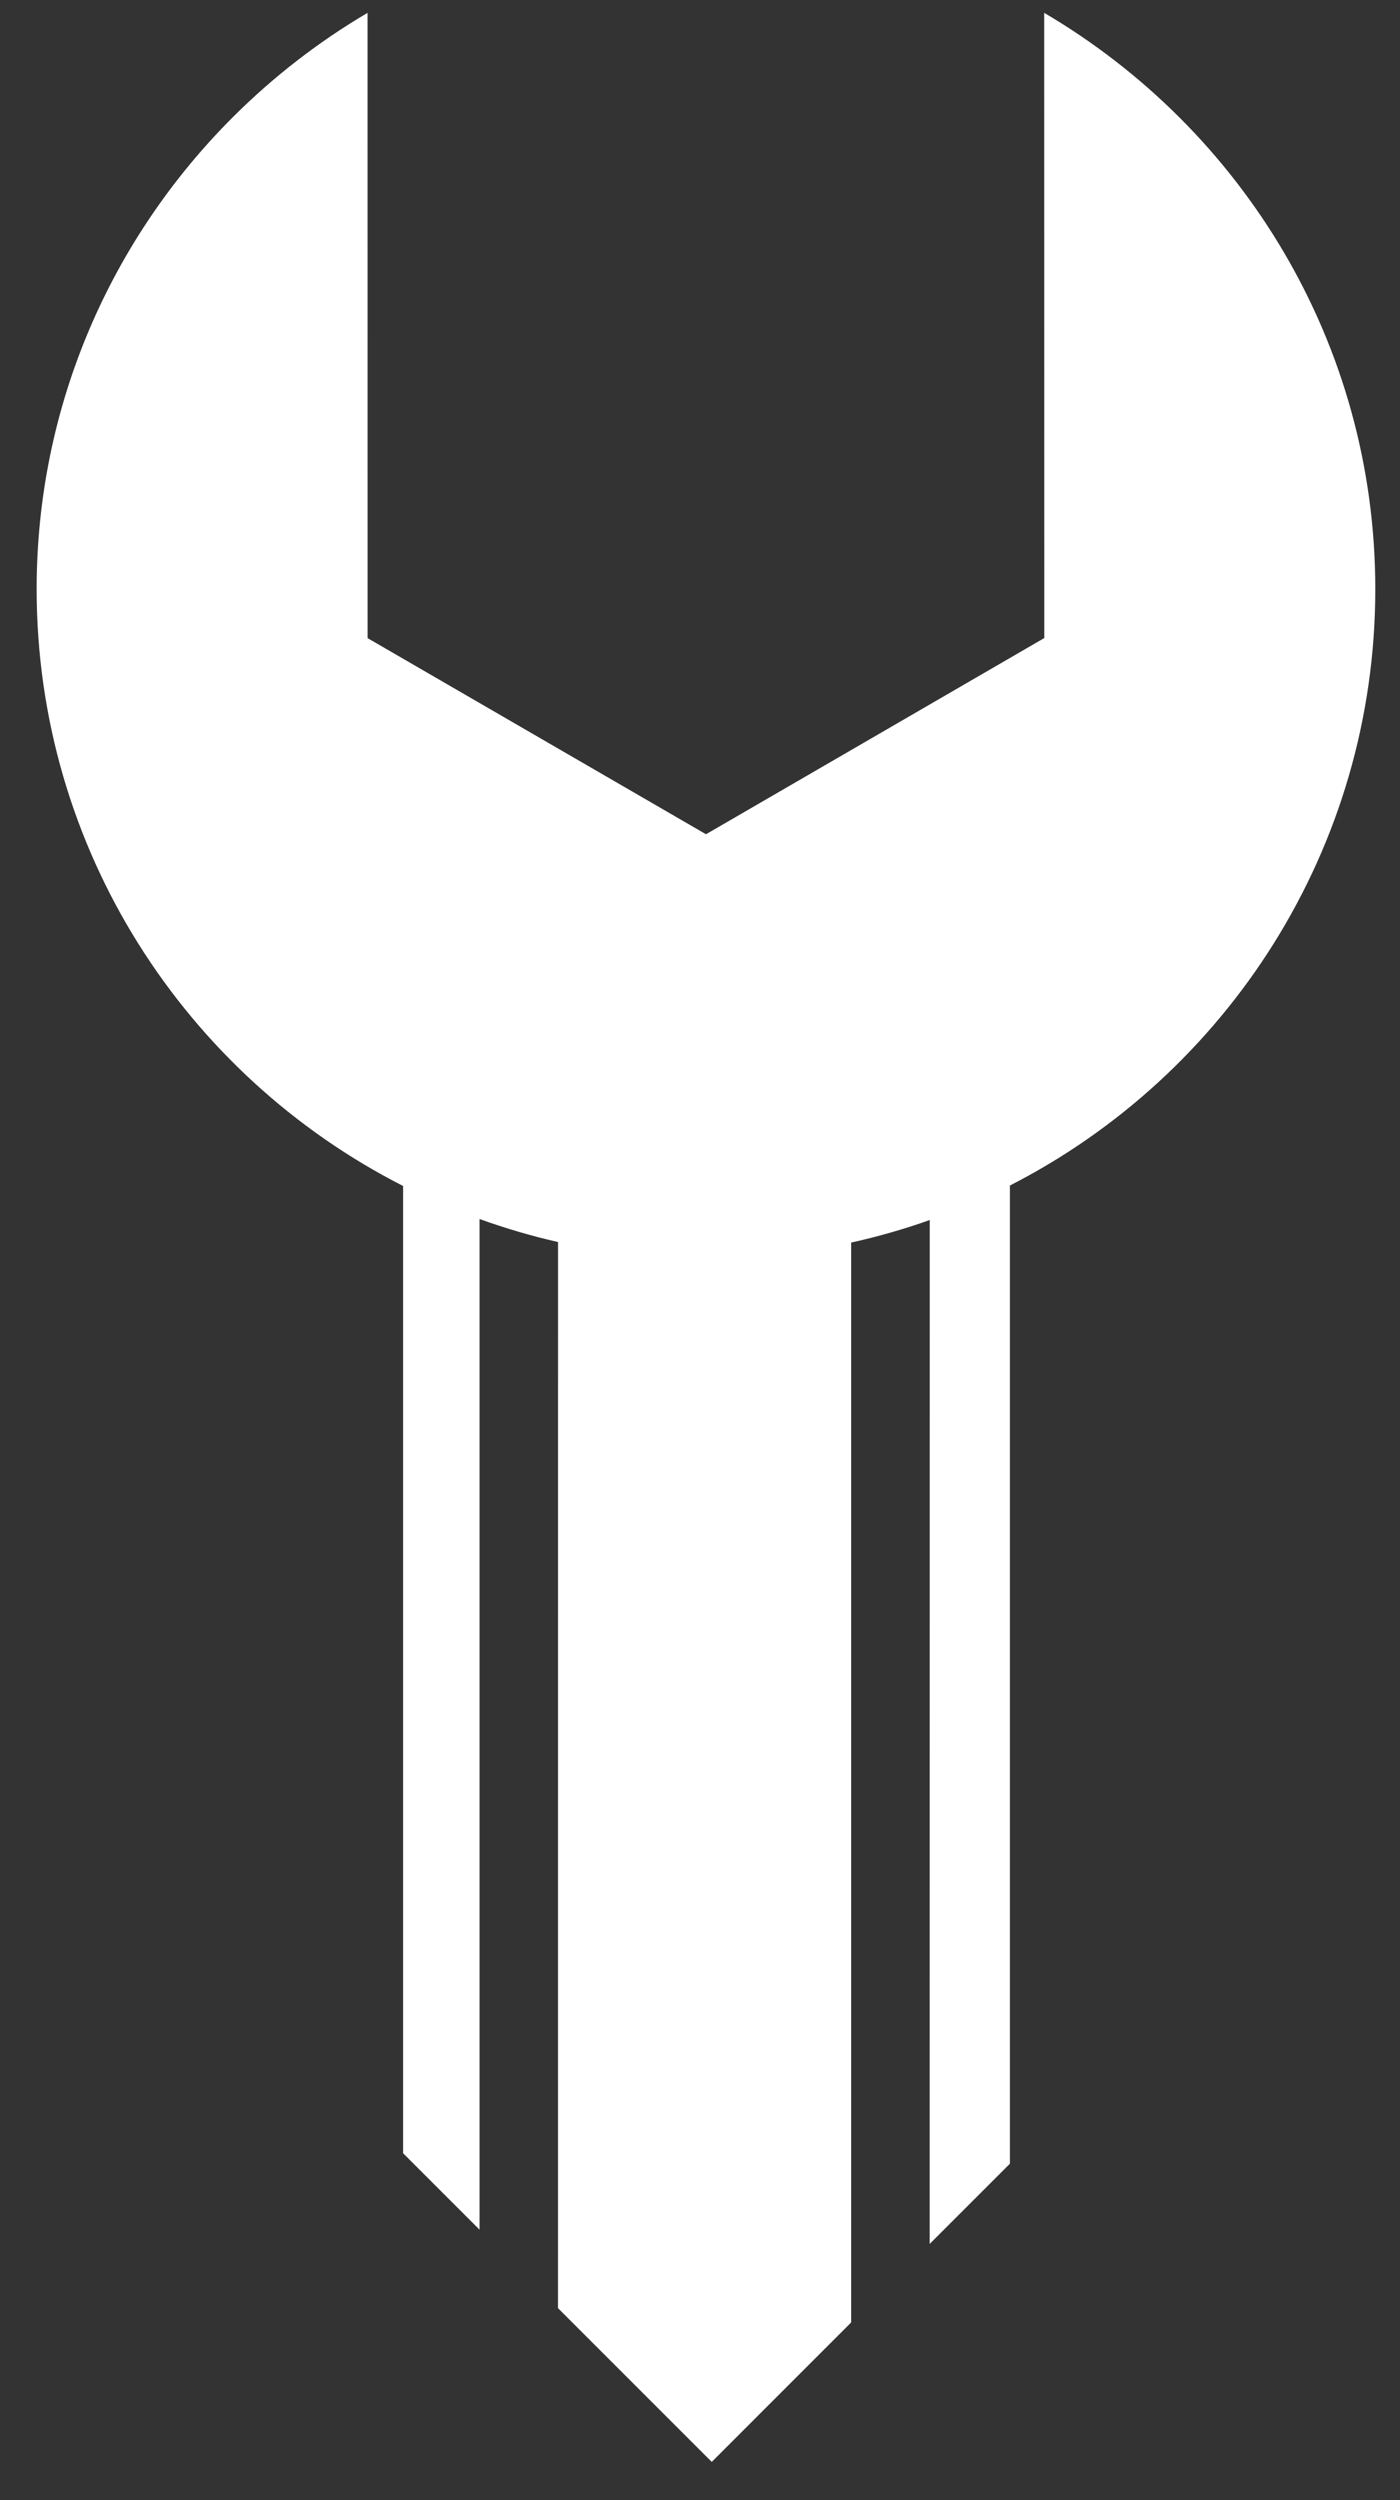 <svg width="28" height="50" viewBox="0 0 28 50" fill="none" xmlns="http://www.w3.org/2000/svg">
<rect x="0" y="0" width="28" height="50" fill="#333333" stroke="none"/>
<path d="M4.652 2.348C2.235 4.765 0.733 8.096 0.733 11.781C0.733 16.989 3.714 21.506 8.062 23.718L8.062 43.062L9.591 44.591L9.591 24.379C10.101 24.562 10.624 24.718 11.161 24.839L11.16 46.16L14.235 49.235L17.023 46.446L17.023 24.85C17.559 24.731 18.085 24.58 18.595 24.399L18.593 44.876L20.198 43.271L20.198 23.709C24.534 21.492 27.506 16.98 27.506 11.781C27.506 6.863 24.84 2.584 20.884 0.257L20.886 12.76L14.12 16.684L7.352 12.762L7.351 0.257C6.364 0.839 5.458 1.542 4.652 2.348L4.652 2.348Z" fill="white"/>
</svg>
